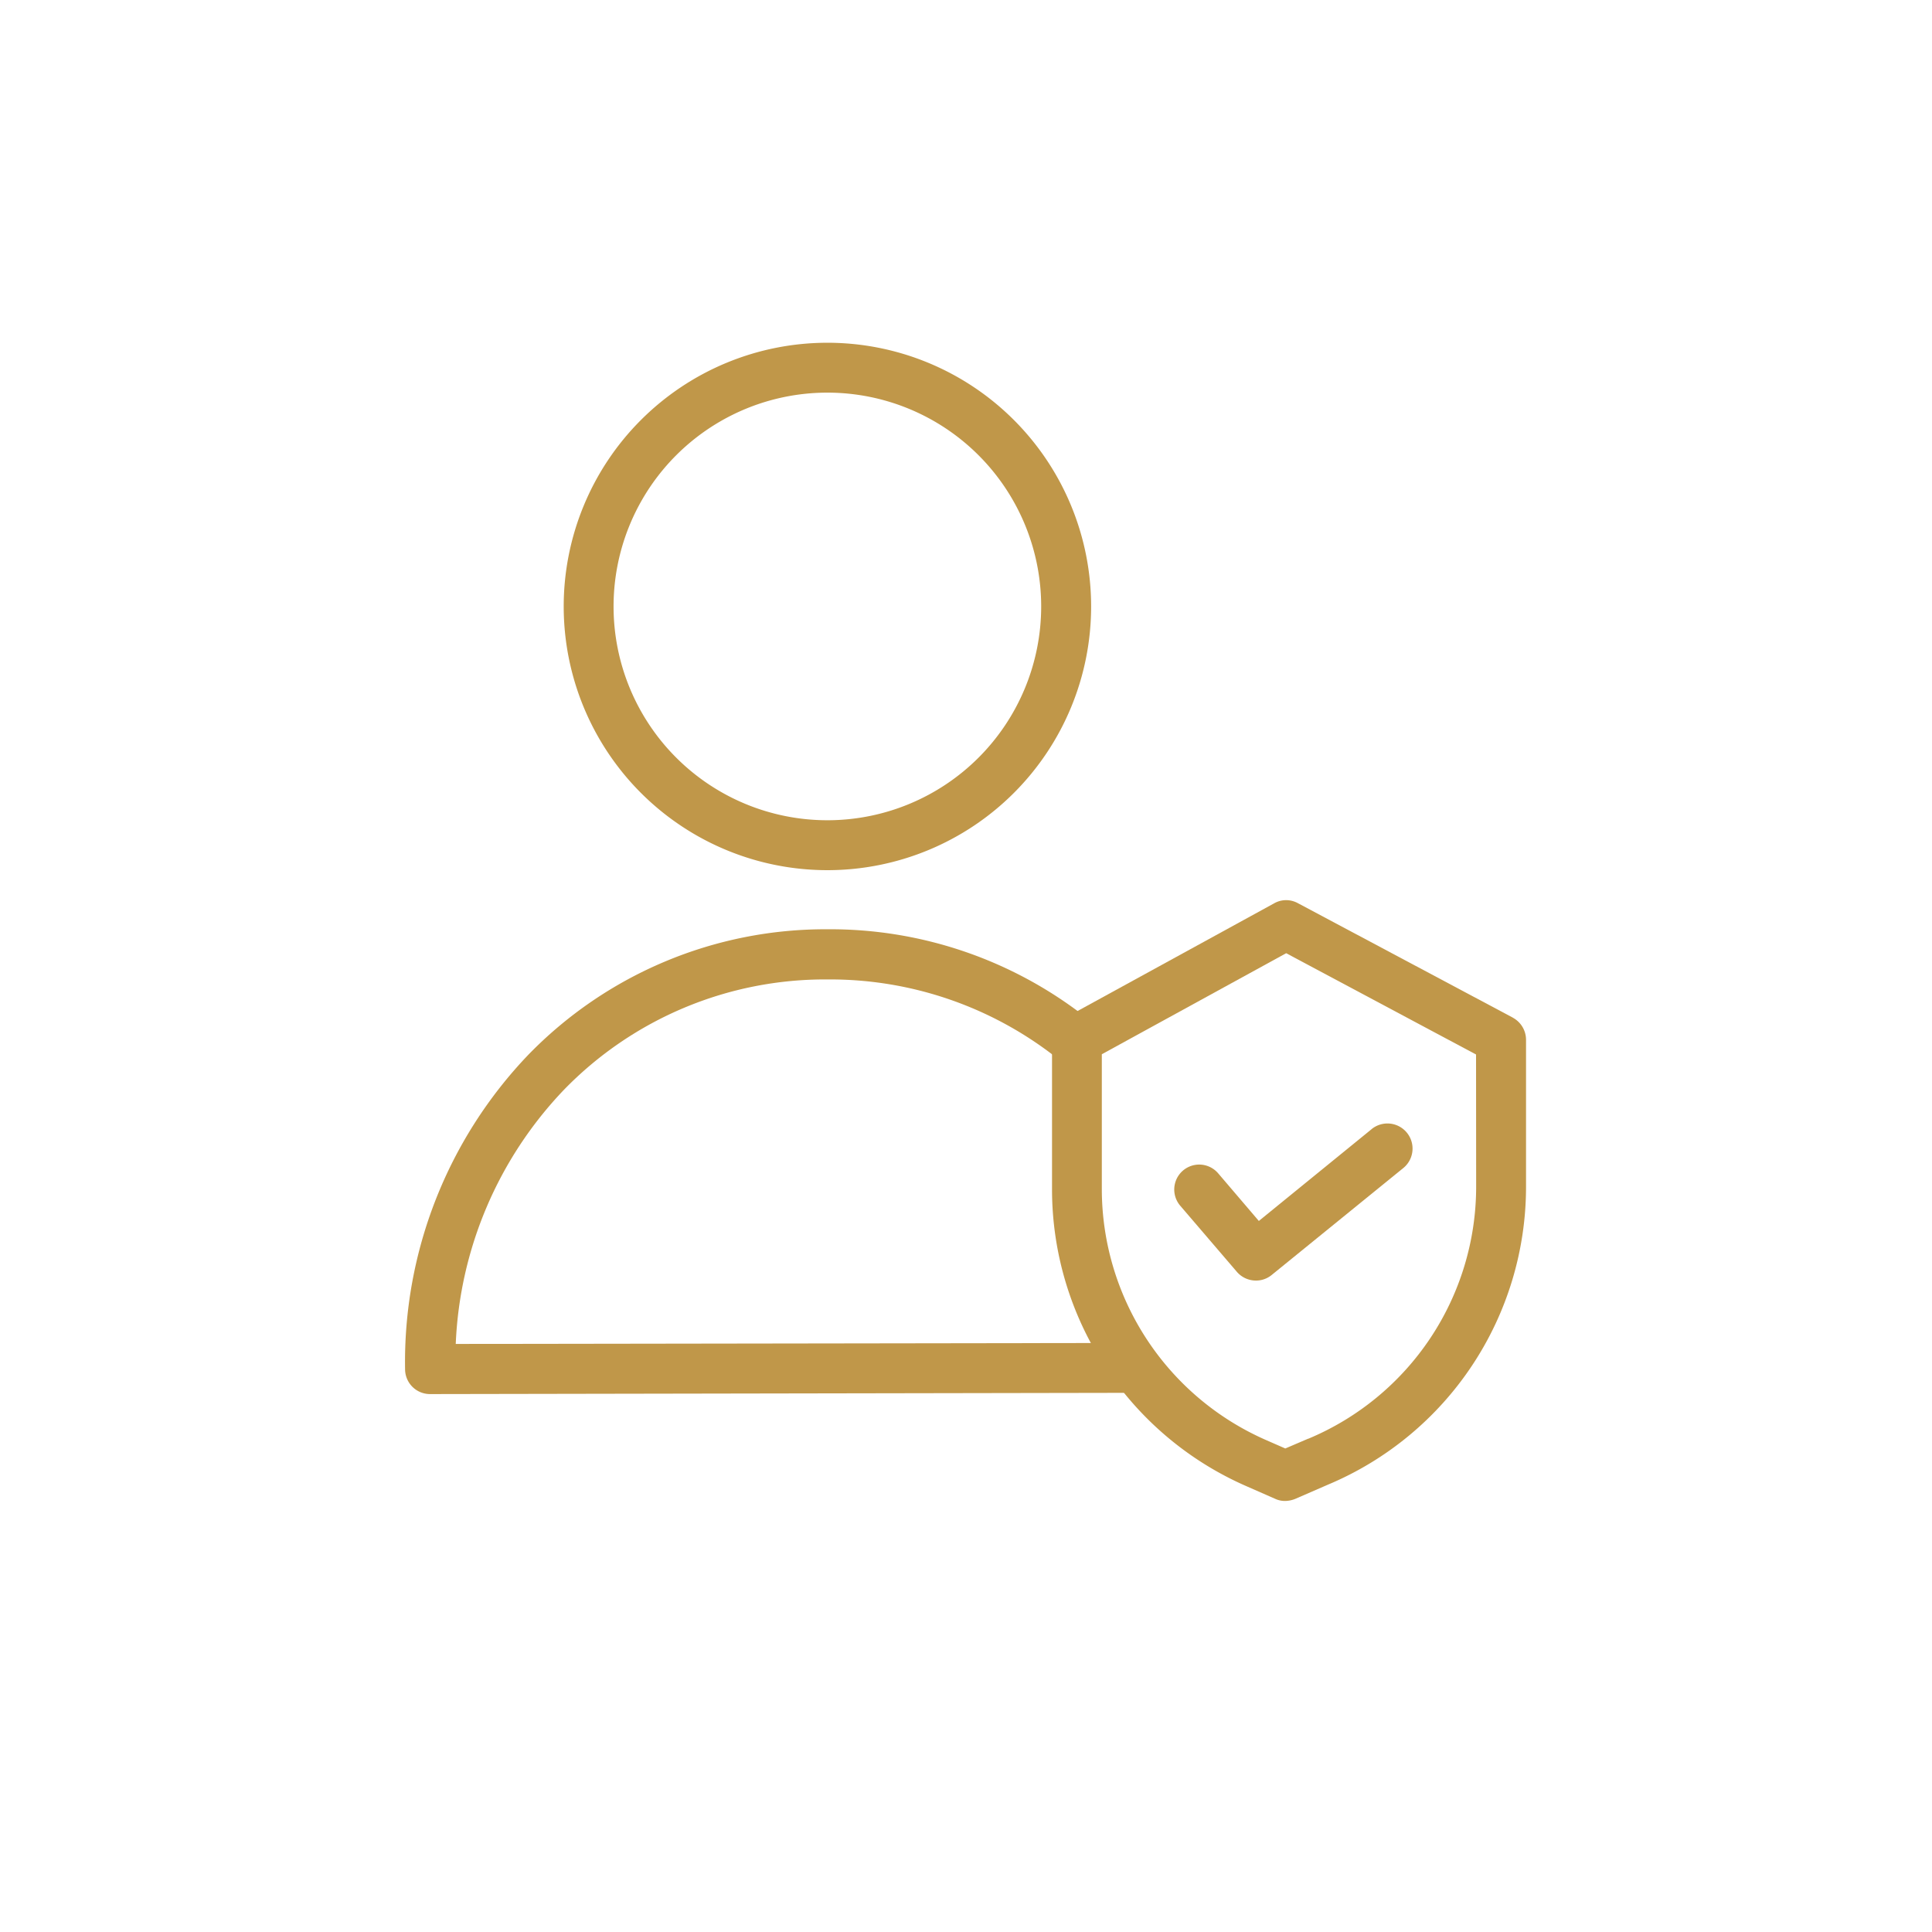 <svg xmlns="http://www.w3.org/2000/svg" xmlns:xlink="http://www.w3.org/1999/xlink" width="93" height="93" viewBox="0 0 93 93">
  <defs>
    <filter id="Ellipse_177" x="0" y="0" width="93" height="93" filterUnits="userSpaceOnUse">
      <feOffset dy="2" input="SourceAlpha"/>
      <feGaussianBlur stdDeviation="1.5" result="blur"/>
      <feFlood flood-opacity="0.161"/>
      <feComposite operator="in" in2="blur"/>
      <feComposite in="SourceGraphic"/>
    </filter>
  </defs>
  <g id="Group_2072" data-name="Group 2072" transform="translate(-1089.5 -301.5)">
    <g transform="matrix(1, 0, 0, 1, 1089.5, 301.5)" filter="url(#Ellipse_177)">
      <circle id="Ellipse_177-2" data-name="Ellipse 177" cx="42" cy="42" r="42" transform="translate(4.5 2.5)" fill="#fff"/>
    </g>
    <g id="user_4_" data-name="user (4)" transform="translate(1108.899 318)">
      <path id="Path_686" data-name="Path 686" d="M76.4,25.387A12.694,12.694,0,1,0,63.7,12.694,12.694,12.694,0,0,0,76.4,25.387ZM76.4,2.4A10.292,10.292,0,1,1,66.1,12.694,10.292,10.292,0,0,1,76.4,2.4Zm0,0" transform="translate(-55.964)" fill="#c09749"/>
      <path id="Path_687" data-name="Path 687" d="M2.539,255.061a18.84,18.84,0,0,1,5.212-12.238,17.512,17.512,0,0,1,12.67-5.308h.036a17.641,17.641,0,0,1,11.049,3.807c.18.144.36.3.54.445l1.561-1.814c-.2-.18-.408-.348-.613-.517A19.971,19.971,0,0,0,20.421,235.1a19.93,19.93,0,0,0-14.387,6.04A21.383,21.383,0,0,0,.1,256.274a1.2,1.2,0,0,0,1.2,1.2l33.746-.06v-2.4Zm0,0" transform="translate(0 -206.868)" fill="#c09749"/>
      <path id="Path_688" data-name="Path 688" d="M317.9,313.229l-5.428,4.419-1.958-2.294a1.2,1.2,0,0,0-1.825,1.561l2.726,3.182a1.209,1.209,0,0,0,.913.42,1.186,1.186,0,0,0,.757-.264l6.341-5.152a1.208,1.208,0,0,0-1.526-1.874Zm0,0" transform="translate(-271.275 -275.375)" fill="#c09749"/>
      <path id="Path_689" data-name="Path 689" d="M281.584,229.067l-10.352-5.512a1.169,1.169,0,0,0-1.141.012l-10.064,5.513a1.206,1.206,0,0,0-.624,1.056v7.206a15.6,15.6,0,0,0,9.355,14.279l1.393.612a1.108,1.108,0,0,0,.48.1,1.361,1.361,0,0,0,.48-.1l1.573-.684A15.551,15.551,0,0,0,282.22,237.2v-7.062a1.213,1.213,0,0,0-.637-1.069Zm-1.765,8.13a13.152,13.152,0,0,1-8.082,12.142h-.012l-1.093.468-.913-.4A13.2,13.2,0,0,1,261.8,237.33v-6.5l8.875-4.864,9.139,4.876Zm0,0" transform="translate(-228.161 -196.582)" fill="#c09749"/>
    </g>
  </g>
</svg>
